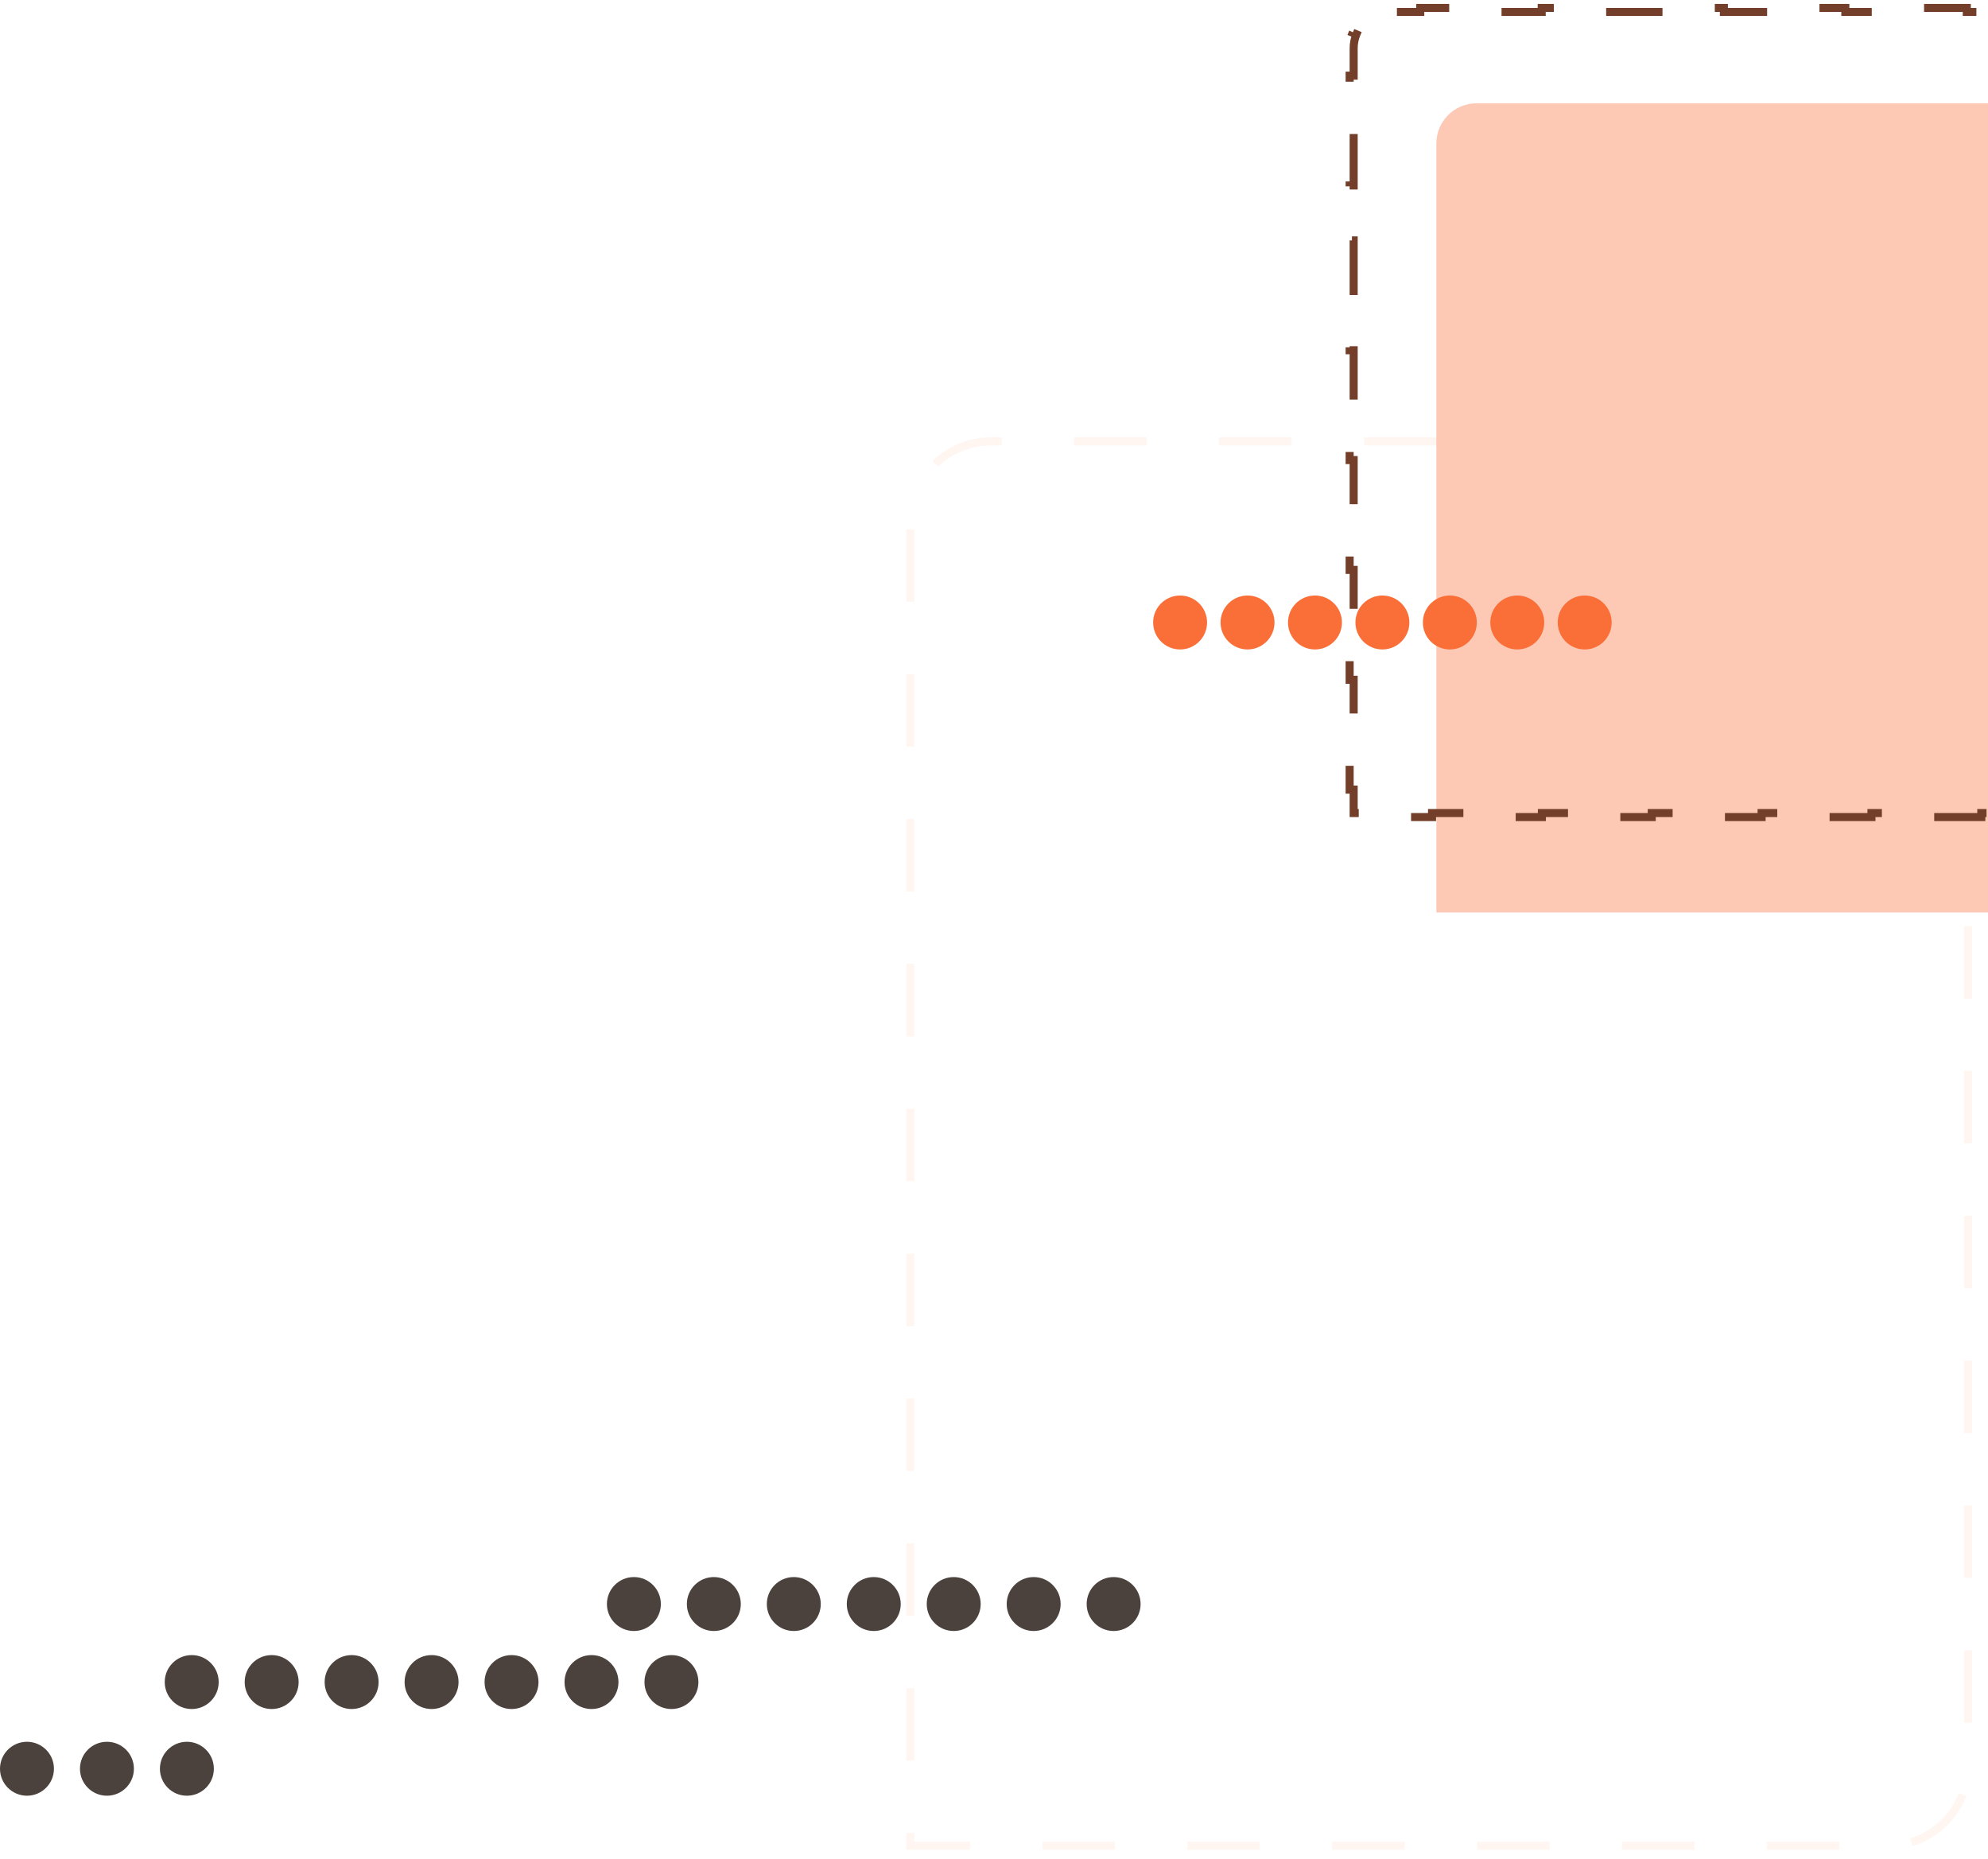 <svg width="247" height="231" viewBox="0 0 247 231" fill="none" xmlns="http://www.w3.org/2000/svg">
<path d="M178.471 54.846H123.108C117.585 54.846 113.108 59.323 113.108 64.846V229.356H234.529C240.052 229.356 244.529 224.878 244.529 219.356V113.367" stroke="#FFC8B3" stroke-opacity="0.18" stroke-dasharray="9 9"/>
<path d="M178.46 17.834C178.46 15.073 180.698 12.834 183.46 12.834H274C276.761 12.834 279 15.073 279 17.834V108.375C279 111.136 276.761 113.375 274 113.375H178.46V17.834Z" fill="#FA6E37" fill-opacity="0.37"/>
<path d="M259.816 101.025V101.525H252.991V101.025H246.167V101.525H239.343V101.025H232.518V101.525H225.694V101.025H218.87V101.525H212.045V101.025H205.221V101.525H198.397V101.025H191.572V101.525H184.748V101.025H177.924V101.525H171.099V101.025H168.187V98.113H167.687V91.289H168.187V84.465H167.687V77.64H168.187V70.816H167.687V63.992H168.187V57.167H167.687V50.343H168.187V43.519H167.687V36.694H168.187V29.87H167.687V23.046H168.187V16.221H167.687V9.397H168.187V5.985C168.187 5.374 168.309 4.792 168.529 4.262L168.067 4.071C168.574 2.849 169.551 1.871 170.773 1.364L170.965 1.826C171.495 1.606 172.076 1.485 172.687 1.485H176.46V0.985H184.005V1.485H191.55V0.985H199.095V1.485H206.64V0.985H214.185V1.485H221.73V0.985H229.275V1.485H236.82V0.985H244.365V1.485H251.91V0.985H259.455V1.485H263.228C263.839 1.485 264.42 1.606 264.95 1.826L265.142 1.364C266.364 1.871 267.342 2.849 267.848 4.071L267.387 4.262C267.606 4.792 267.728 5.374 267.728 5.985V9.757H268.228V17.302H267.728V24.848H268.228V32.392H267.728V39.938H268.228V47.483H267.728V55.028H268.228V62.573H267.728V70.118H268.228V77.663H267.728V85.208H268.228V92.753H267.728V96.525C267.728 97.136 267.606 97.718 267.387 98.248L267.848 98.439C267.342 99.662 266.364 100.639 265.142 101.146L264.95 100.684C264.42 100.904 263.839 101.025 263.228 101.025H259.816Z" stroke="#733F2A" stroke-dasharray="7 7"/>
<circle cx="146.622" cy="77.348" r="3.351" fill="#FA6E37"/>
<circle cx="155" cy="77.348" r="3.351" fill="#FA6E37"/>
<circle cx="163.379" cy="77.348" r="3.351" fill="#FA6E37"/>
<circle cx="171.757" cy="77.348" r="3.351" fill="#FA6E37"/>
<circle cx="180.136" cy="77.348" r="3.351" fill="#FA6E37"/>
<circle cx="188.514" cy="77.348" r="3.351" fill="#FA6E37"/>
<circle cx="196.892" cy="77.348" r="3.351" fill="#FA6E37"/>
<circle cx="138.363" cy="199.313" r="3.351" transform="rotate(90 138.363 199.313)" fill="#4B413D"/>
<circle cx="83.424" cy="209.008" r="3.351" transform="rotate(90 83.424 209.008)" fill="#4B413D"/>
<circle cx="23.22" cy="219.78" r="3.351" transform="rotate(90 23.22 219.78)" fill="#4B413D"/>
<circle cx="128.428" cy="199.313" r="3.351" transform="rotate(90 128.428 199.313)" fill="#4B413D"/>
<circle cx="73.49" cy="209.008" r="3.351" transform="rotate(90 73.49 209.008)" fill="#4B413D"/>
<circle cx="13.286" cy="219.78" r="3.351" transform="rotate(90 13.286 219.78)" fill="#4B413D"/>
<circle cx="118.494" cy="199.313" r="3.351" transform="rotate(90 118.494 199.313)" fill="#4B413D"/>
<circle cx="63.556" cy="209.008" r="3.351" transform="rotate(90 63.556 209.008)" fill="#4B413D"/>
<circle cx="3.351" cy="219.78" r="3.351" transform="rotate(90 3.351 219.78)" fill="#4B413D"/>
<circle cx="108.56" cy="199.313" r="3.351" transform="rotate(90 108.56 199.313)" fill="#4B413D"/>
<circle cx="53.621" cy="209.008" r="3.351" transform="rotate(90 53.621 209.008)" fill="#4B413D"/>
<circle cx="98.625" cy="199.313" r="3.351" transform="rotate(90 98.625 199.313)" fill="#4B413D"/>
<circle cx="43.687" cy="209.008" r="3.351" transform="rotate(90 43.687 209.008)" fill="#4B413D"/>
<circle cx="88.691" cy="199.313" r="3.351" transform="rotate(90 88.691 199.313)" fill="#4B413D"/>
<circle cx="33.753" cy="209.008" r="3.351" transform="rotate(90 33.753 209.008)" fill="#4B413D"/>
<circle cx="78.757" cy="199.313" r="3.351" transform="rotate(90 78.757 199.313)" fill="#4B413D"/>
<circle cx="23.819" cy="209.008" r="3.351" transform="rotate(90 23.819 209.008)" fill="#4B413D"/>
</svg>
